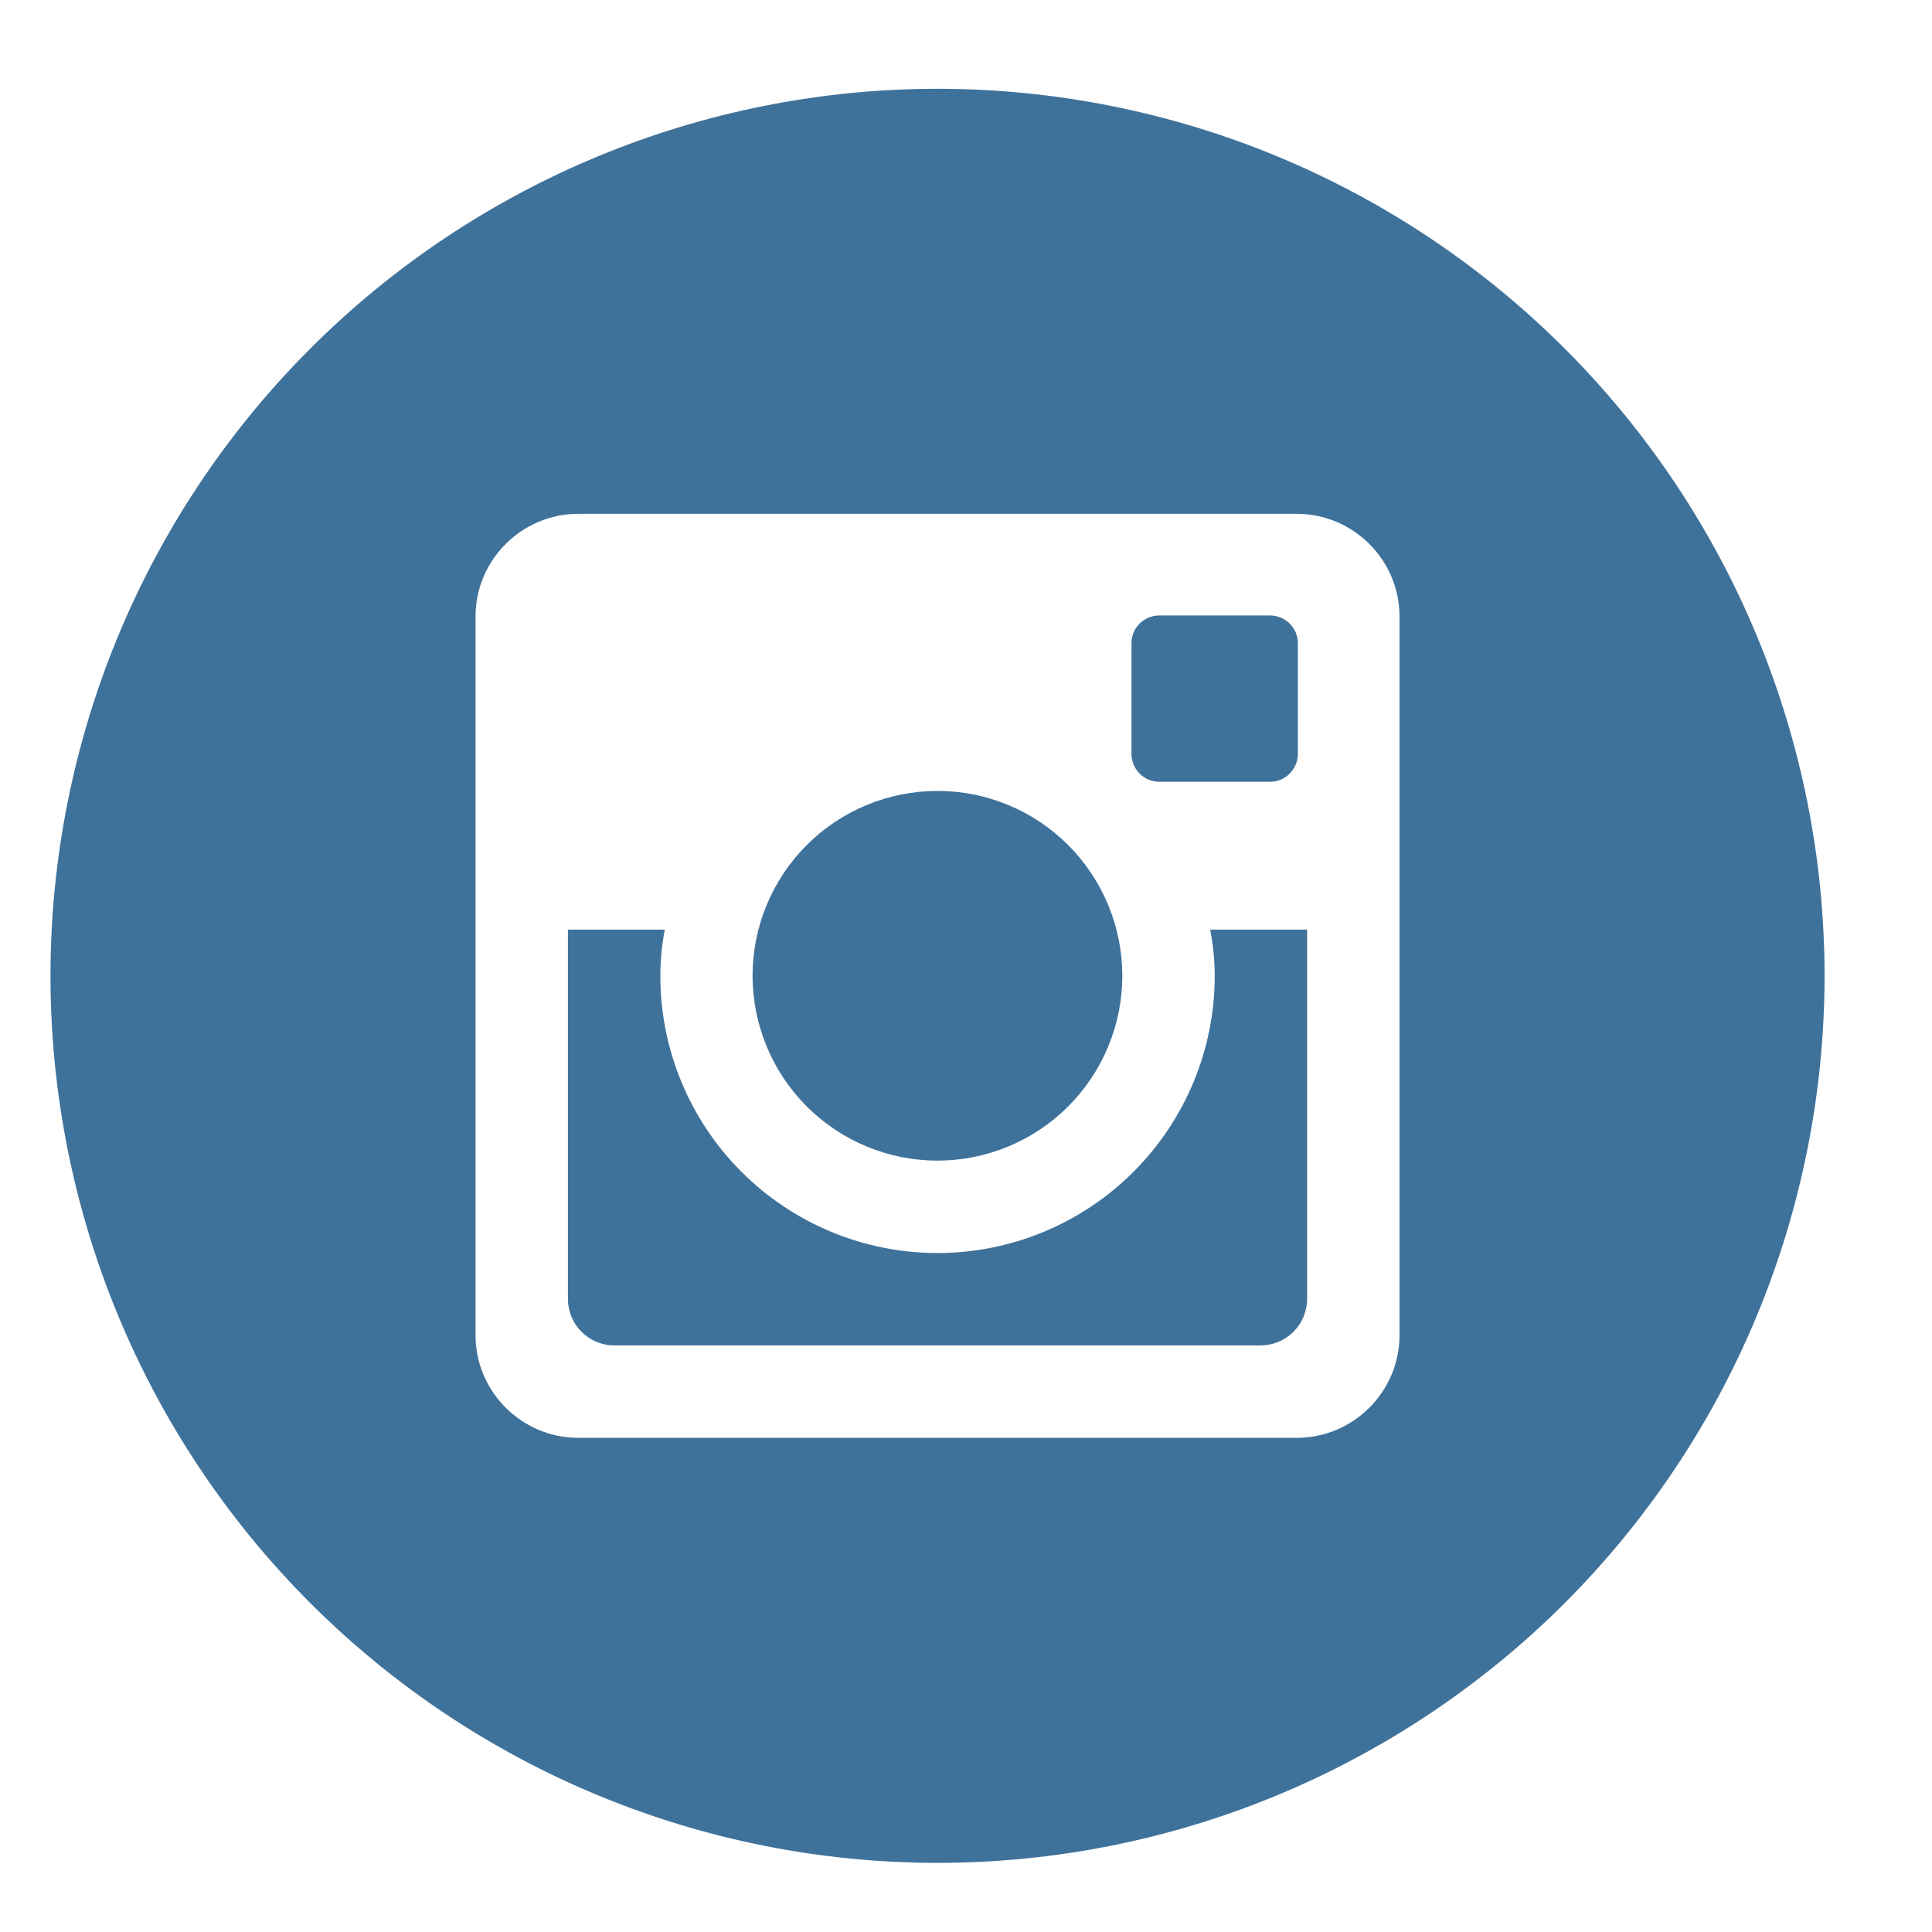 <svg width="23" height="23" viewBox="0 0 23 23" fill="none" xmlns="http://www.w3.org/2000/svg">
<g clip-path="url(#clip0_1217_10335)">
<path d="M14.461 11.617C14.461 12.492 14.113 13.331 13.494 13.95C12.875 14.569 12.036 14.917 11.161 14.917C10.285 14.917 9.446 14.569 8.827 13.95C8.208 13.331 7.861 12.492 7.861 11.617C7.861 11.428 7.88 11.245 7.914 11.067H6.761V15.463C6.761 15.769 7.008 16.017 7.314 16.017H15.008C15.155 16.016 15.295 15.958 15.399 15.854C15.502 15.751 15.561 15.61 15.561 15.463V11.067H14.407C14.441 11.245 14.461 11.428 14.461 11.617ZM11.161 13.817C11.45 13.817 11.736 13.76 12.003 13.649C12.27 13.538 12.512 13.376 12.716 13.172C12.921 12.967 13.083 12.725 13.193 12.458C13.304 12.191 13.361 11.905 13.361 11.616C13.361 11.327 13.303 11.04 13.193 10.774C13.082 10.507 12.92 10.264 12.716 10.06C12.511 9.855 12.269 9.693 12.002 9.583C11.735 9.472 11.448 9.415 11.159 9.416C10.576 9.416 10.016 9.648 9.604 10.06C9.191 10.473 8.959 11.033 8.959 11.617C8.96 12.2 9.192 12.76 9.604 13.172C10.017 13.585 10.577 13.817 11.161 13.817ZM13.801 9.307H15.12C15.207 9.307 15.291 9.272 15.353 9.21C15.415 9.148 15.45 9.064 15.451 8.977V7.658C15.451 7.57 15.416 7.486 15.354 7.424C15.291 7.362 15.207 7.327 15.12 7.327H13.801C13.713 7.327 13.629 7.362 13.566 7.424C13.504 7.486 13.47 7.57 13.47 7.658V8.977C13.471 9.158 13.619 9.307 13.801 9.307ZM11.161 1.057C8.36 1.057 5.674 2.169 3.694 4.15C1.713 6.13 0.601 8.816 0.601 11.617C0.601 14.417 1.713 17.103 3.694 19.084C5.674 21.064 8.36 22.177 11.161 22.177C12.547 22.177 13.921 21.904 15.202 21.373C16.483 20.842 17.647 20.064 18.628 19.084C19.608 18.103 20.386 16.939 20.917 15.658C21.447 14.377 21.721 13.003 21.721 11.617C21.721 10.23 21.447 8.857 20.917 7.575C20.386 6.294 19.608 5.13 18.628 4.15C17.647 3.169 16.483 2.391 15.202 1.86C13.921 1.33 12.547 1.057 11.161 1.057ZM16.661 15.895C16.661 16.567 16.111 17.117 15.438 17.117H6.883C6.211 17.117 5.661 16.567 5.661 15.895V7.339C5.661 6.667 6.211 6.117 6.883 6.117H15.438C16.111 6.117 16.661 6.667 16.661 7.339V15.895Z" fill="#3F729B"/>
</g>
<defs>
<clipPath id="clip0_1217_10335">
<rect width="22" height="22" fill="white" transform="translate(0.16 0.617)"/>
</clipPath>
</defs>
</svg>
